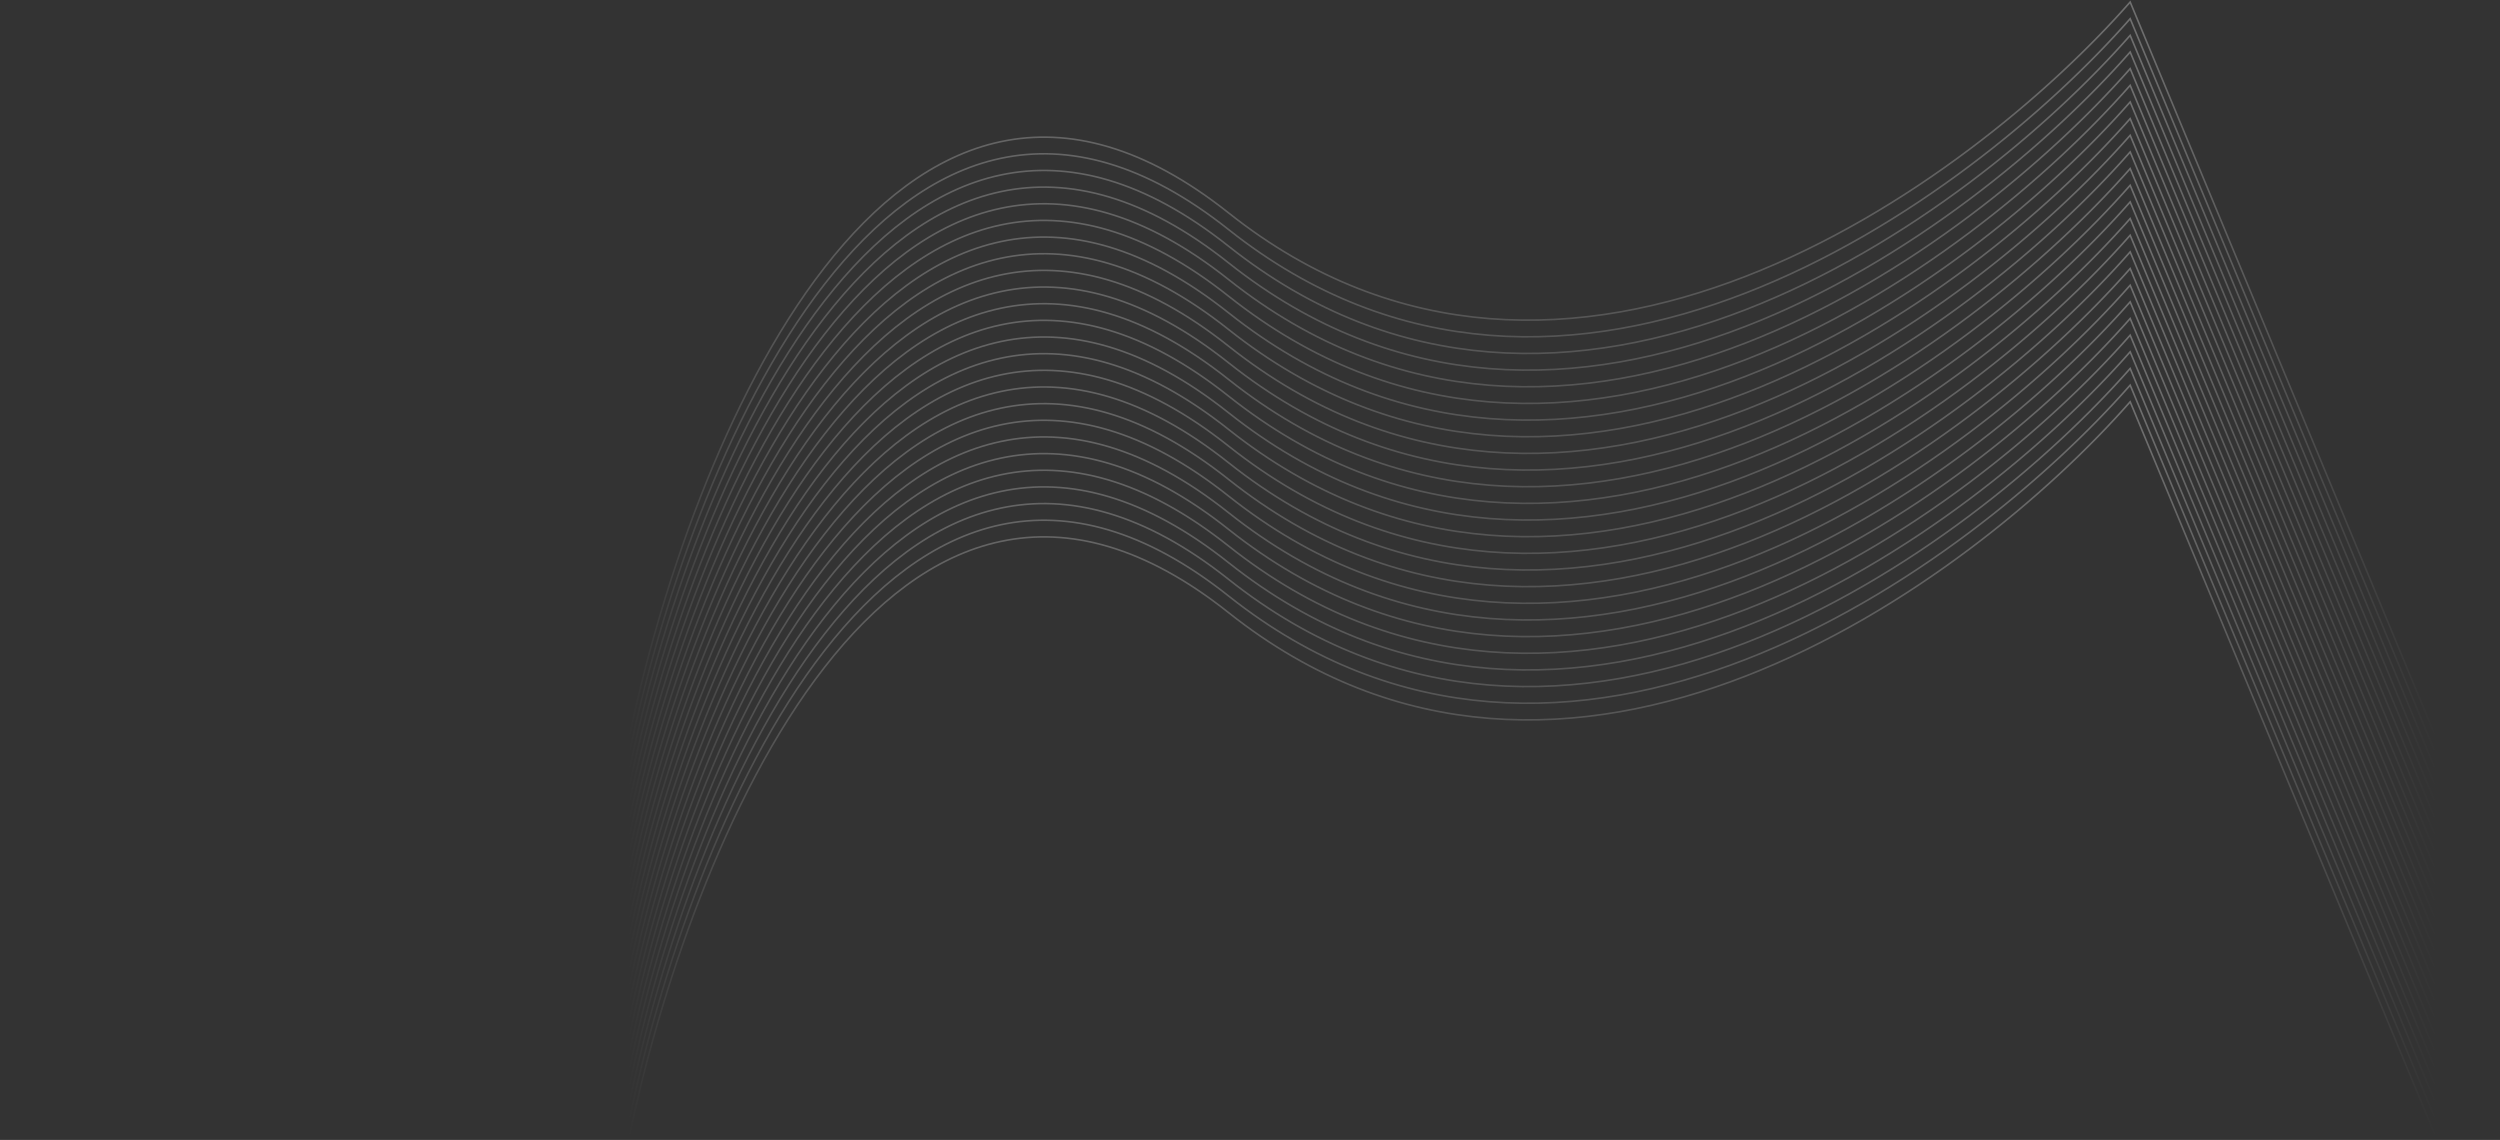 <svg width="1522" height="694" viewBox="0 0 1522 694" fill="none" xmlns="http://www.w3.org/2000/svg">
<rect x="0" y="0" width="1522" height="694" fill="#333333" stroke="none"/>
<g opacity="0.3">
<path d="M0.261 692.752H382.943C419.029 518.195 542.561 209.868 748.001 373.011C953.44 536.155 1199.5 355.388 1296.85 244.612L1483.15 692.752H1923.74" stroke="url(#paint0_linear_14_306)"/>
<path d="M0.261 682.612H382.943C419.029 508.055 542.561 199.728 748.001 362.871C953.44 526.014 1199.5 345.248 1296.85 234.472L1483.15 682.612H1923.74" stroke="url(#paint1_linear_14_306)"/>
<path d="M0.261 672.471H382.943C419.029 497.915 542.561 189.588 748.001 352.731C953.44 515.874 1199.5 335.108 1296.85 224.332L1483.15 672.471H1923.74" stroke="url(#paint2_linear_14_306)"/>
<path d="M0.261 662.331H382.943C419.029 487.775 542.561 179.448 748.001 342.591C953.44 505.734 1199.5 324.968 1296.85 214.191L1483.15 662.331H1923.74" stroke="url(#paint3_linear_14_306)"/>
<path d="M0.261 652.191H382.943C419.029 477.635 542.561 169.308 748.001 332.451C953.44 495.594 1199.5 314.827 1296.85 204.051L1483.15 652.191H1923.74" stroke="url(#paint4_linear_14_306)"/>
<path d="M0.261 642.051H382.943C419.029 467.495 542.561 159.168 748.001 322.311C953.44 485.454 1199.5 304.687 1296.85 193.911L1483.15 642.051H1923.74" stroke="url(#paint5_linear_14_306)"/>
<path d="M0.261 631.911H382.943C419.029 457.355 542.561 149.028 748.001 312.171C953.44 475.314 1199.5 294.547 1296.85 183.771L1483.15 631.911H1923.74" stroke="url(#paint6_linear_14_306)"/>
<path d="M0.261 621.771H382.943C419.029 447.214 542.561 138.887 748.001 302.031C953.44 465.174 1199.5 284.407 1296.85 173.631L1483.15 621.771H1923.74" stroke="url(#paint7_linear_14_306)"/>
<path d="M0.261 611.631H382.943C419.029 437.074 542.561 128.747 748.001 291.89C953.44 455.033 1199.5 274.267 1296.85 163.491L1483.15 611.631H1923.74" stroke="url(#paint8_linear_14_306)"/>
<path d="M0.261 601.491H382.943C419.029 426.934 542.561 118.607 748.001 281.75C953.44 444.893 1199.5 264.127 1296.85 153.351L1483.15 601.491H1923.74" stroke="url(#paint9_linear_14_306)"/>
<path d="M0.261 591.35H382.943C419.029 416.794 542.561 108.467 748.001 271.61C953.44 434.753 1199.5 253.987 1296.85 143.21L1483.15 591.35H1923.74" stroke="url(#paint10_linear_14_306)"/>
<path d="M0.261 581.21H382.943C419.029 406.654 542.561 98.327 748.001 261.47C953.44 424.613 1199.5 243.846 1296.85 133.07L1483.15 581.21H1923.74" stroke="url(#paint11_linear_14_306)"/>
<path d="M0.261 571.07H382.943C419.029 396.514 542.561 88.187 748.001 251.33C953.44 414.473 1199.5 233.706 1296.85 122.93L1483.15 571.07H1923.74" stroke="url(#paint12_linear_14_306)"/>
<path d="M0.261 560.93H382.943C419.029 386.374 542.561 78.047 748.001 241.19C953.44 404.333 1199.5 223.566 1296.85 112.79L1483.15 560.93H1923.74" stroke="url(#paint13_linear_14_306)"/>
<path d="M0.261 550.79H382.943C419.029 376.233 542.561 67.906 748.001 231.05C953.44 394.193 1199.5 213.426 1296.85 102.65L1483.15 550.79H1923.74" stroke="url(#paint14_linear_14_306)"/>
<path d="M0.261 540.65H382.943C419.029 366.093 542.561 57.766 748.001 220.909C953.44 384.053 1199.5 203.286 1296.85 92.51L1483.15 540.65H1923.74" stroke="url(#paint15_linear_14_306)"/>
<path d="M0.261 530.51H382.943C419.029 355.953 542.561 47.626 748.001 210.769C953.44 373.912 1199.5 193.146 1296.85 82.37L1483.15 530.51H1923.74" stroke="url(#paint16_linear_14_306)"/>
<path d="M0.261 520.369H382.943C419.029 345.813 542.561 37.486 748.001 200.629C953.44 363.772 1199.5 183.006 1296.85 72.23L1483.15 520.369H1923.74" stroke="url(#paint17_linear_14_306)"/>
<path d="M0.261 510.229H382.943C419.029 335.673 542.561 27.346 748.001 190.489C953.44 353.632 1199.5 172.866 1296.85 62.089L1483.15 510.229H1923.74" stroke="url(#paint18_linear_14_306)"/>
<path d="M0.261 500.089H382.943C419.029 325.533 542.561 17.206 748.001 180.349C953.44 343.492 1199.5 162.725 1296.85 51.949L1483.15 500.089H1923.74" stroke="url(#paint19_linear_14_306)"/>
<path d="M0.261 489.949H382.943C419.029 315.393 542.561 7.066 748.001 170.209C953.44 333.352 1199.5 152.585 1296.85 41.809L1483.15 489.949H1923.74" stroke="url(#paint20_linear_14_306)"/>
<path d="M0.261 479.809H382.943C419.029 305.252 542.561 -3.075 748.001 160.069C953.44 323.212 1199.5 142.445 1296.85 31.669L1483.15 479.809H1923.74" stroke="url(#paint21_linear_14_306)"/>
<path d="M0.261 469.669H382.943C419.029 295.112 542.561 -13.215 748.001 149.928C953.44 313.072 1199.5 132.305 1296.85 21.529L1483.15 469.669H1923.74" stroke="url(#paint22_linear_14_306)"/>
<path d="M0.261 459.529H382.943C419.029 284.972 542.561 -23.355 748.001 139.788C953.44 302.931 1199.5 122.165 1296.85 11.389L1483.15 459.529H1923.74" stroke="url(#paint23_linear_14_306)"/>
<path d="M0.261 449.388H382.943C419.029 274.832 542.561 -33.495 748.001 129.648C953.44 292.791 1199.5 112.025 1296.85 1.249L1483.15 449.388H1923.74" stroke="url(#paint24_linear_14_306)"/>
</g>
<defs>
<linearGradient id="paint0_linear_14_306" x1="962" y1="244.612" x2="962" y2="692.752" gradientUnits="userSpaceOnUse">
<stop stop-color="white"/>
<stop offset="1" stop-color="white" stop-opacity="0"/>
</linearGradient>
<linearGradient id="paint1_linear_14_306" x1="962" y1="234.472" x2="962" y2="682.612" gradientUnits="userSpaceOnUse">
<stop stop-color="white"/>
<stop offset="1" stop-color="white" stop-opacity="0"/>
</linearGradient>
<linearGradient id="paint2_linear_14_306" x1="962" y1="224.332" x2="962" y2="672.471" gradientUnits="userSpaceOnUse">
<stop stop-color="white"/>
<stop offset="1" stop-color="white" stop-opacity="0"/>
</linearGradient>
<linearGradient id="paint3_linear_14_306" x1="962" y1="214.191" x2="962" y2="662.331" gradientUnits="userSpaceOnUse">
<stop stop-color="white"/>
<stop offset="1" stop-color="white" stop-opacity="0"/>
</linearGradient>
<linearGradient id="paint4_linear_14_306" x1="962" y1="204.051" x2="962" y2="652.191" gradientUnits="userSpaceOnUse">
<stop stop-color="white"/>
<stop offset="1" stop-color="white" stop-opacity="0"/>
</linearGradient>
<linearGradient id="paint5_linear_14_306" x1="962" y1="193.911" x2="962" y2="642.051" gradientUnits="userSpaceOnUse">
<stop stop-color="white"/>
<stop offset="1" stop-color="white" stop-opacity="0"/>
</linearGradient>
<linearGradient id="paint6_linear_14_306" x1="962" y1="183.771" x2="962" y2="631.911" gradientUnits="userSpaceOnUse">
<stop stop-color="white"/>
<stop offset="1" stop-color="white" stop-opacity="0"/>
</linearGradient>
<linearGradient id="paint7_linear_14_306" x1="962" y1="173.631" x2="962" y2="621.771" gradientUnits="userSpaceOnUse">
<stop stop-color="white"/>
<stop offset="1" stop-color="white" stop-opacity="0"/>
</linearGradient>
<linearGradient id="paint8_linear_14_306" x1="962" y1="163.491" x2="962" y2="611.631" gradientUnits="userSpaceOnUse">
<stop stop-color="white"/>
<stop offset="1" stop-color="white" stop-opacity="0"/>
</linearGradient>
<linearGradient id="paint9_linear_14_306" x1="962" y1="153.351" x2="962" y2="601.491" gradientUnits="userSpaceOnUse">
<stop stop-color="white"/>
<stop offset="1" stop-color="white" stop-opacity="0"/>
</linearGradient>
<linearGradient id="paint10_linear_14_306" x1="962" y1="143.21" x2="962" y2="591.35" gradientUnits="userSpaceOnUse">
<stop stop-color="white"/>
<stop offset="1" stop-color="white" stop-opacity="0"/>
</linearGradient>
<linearGradient id="paint11_linear_14_306" x1="962" y1="133.07" x2="962" y2="581.21" gradientUnits="userSpaceOnUse">
<stop stop-color="white"/>
<stop offset="1" stop-color="white" stop-opacity="0"/>
</linearGradient>
<linearGradient id="paint12_linear_14_306" x1="962" y1="122.93" x2="962" y2="571.07" gradientUnits="userSpaceOnUse">
<stop stop-color="white"/>
<stop offset="1" stop-color="white" stop-opacity="0"/>
</linearGradient>
<linearGradient id="paint13_linear_14_306" x1="962" y1="112.79" x2="962" y2="560.93" gradientUnits="userSpaceOnUse">
<stop stop-color="white"/>
<stop offset="1" stop-color="white" stop-opacity="0"/>
</linearGradient>
<linearGradient id="paint14_linear_14_306" x1="962" y1="102.65" x2="962" y2="550.79" gradientUnits="userSpaceOnUse">
<stop stop-color="white"/>
<stop offset="1" stop-color="white" stop-opacity="0"/>
</linearGradient>
<linearGradient id="paint15_linear_14_306" x1="962" y1="92.51" x2="962" y2="540.65" gradientUnits="userSpaceOnUse">
<stop stop-color="white"/>
<stop offset="1" stop-color="white" stop-opacity="0"/>
</linearGradient>
<linearGradient id="paint16_linear_14_306" x1="962" y1="82.37" x2="962" y2="530.51" gradientUnits="userSpaceOnUse">
<stop stop-color="white"/>
<stop offset="1" stop-color="white" stop-opacity="0"/>
</linearGradient>
<linearGradient id="paint17_linear_14_306" x1="962" y1="72.23" x2="962" y2="520.369" gradientUnits="userSpaceOnUse">
<stop stop-color="white"/>
<stop offset="1" stop-color="white" stop-opacity="0"/>
</linearGradient>
<linearGradient id="paint18_linear_14_306" x1="962" y1="62.089" x2="962" y2="510.229" gradientUnits="userSpaceOnUse">
<stop stop-color="white"/>
<stop offset="1" stop-color="white" stop-opacity="0"/>
</linearGradient>
<linearGradient id="paint19_linear_14_306" x1="962" y1="51.949" x2="962" y2="500.089" gradientUnits="userSpaceOnUse">
<stop stop-color="white"/>
<stop offset="1" stop-color="white" stop-opacity="0"/>
</linearGradient>
<linearGradient id="paint20_linear_14_306" x1="962" y1="41.809" x2="962" y2="489.949" gradientUnits="userSpaceOnUse">
<stop stop-color="white"/>
<stop offset="1" stop-color="white" stop-opacity="0"/>
</linearGradient>
<linearGradient id="paint21_linear_14_306" x1="962" y1="31.669" x2="962" y2="479.809" gradientUnits="userSpaceOnUse">
<stop stop-color="white"/>
<stop offset="1" stop-color="white" stop-opacity="0"/>
</linearGradient>
<linearGradient id="paint22_linear_14_306" x1="962" y1="21.529" x2="962" y2="469.669" gradientUnits="userSpaceOnUse">
<stop stop-color="white"/>
<stop offset="1" stop-color="white" stop-opacity="0"/>
</linearGradient>
<linearGradient id="paint23_linear_14_306" x1="962" y1="11.389" x2="962" y2="459.529" gradientUnits="userSpaceOnUse">
<stop stop-color="white"/>
<stop offset="1" stop-color="white" stop-opacity="0"/>
</linearGradient>
<linearGradient id="paint24_linear_14_306" x1="962" y1="1.249" x2="962" y2="449.388" gradientUnits="userSpaceOnUse">
<stop stop-color="white"/>
<stop offset="1" stop-color="white" stop-opacity="0"/>
</linearGradient>
</defs>
</svg>
